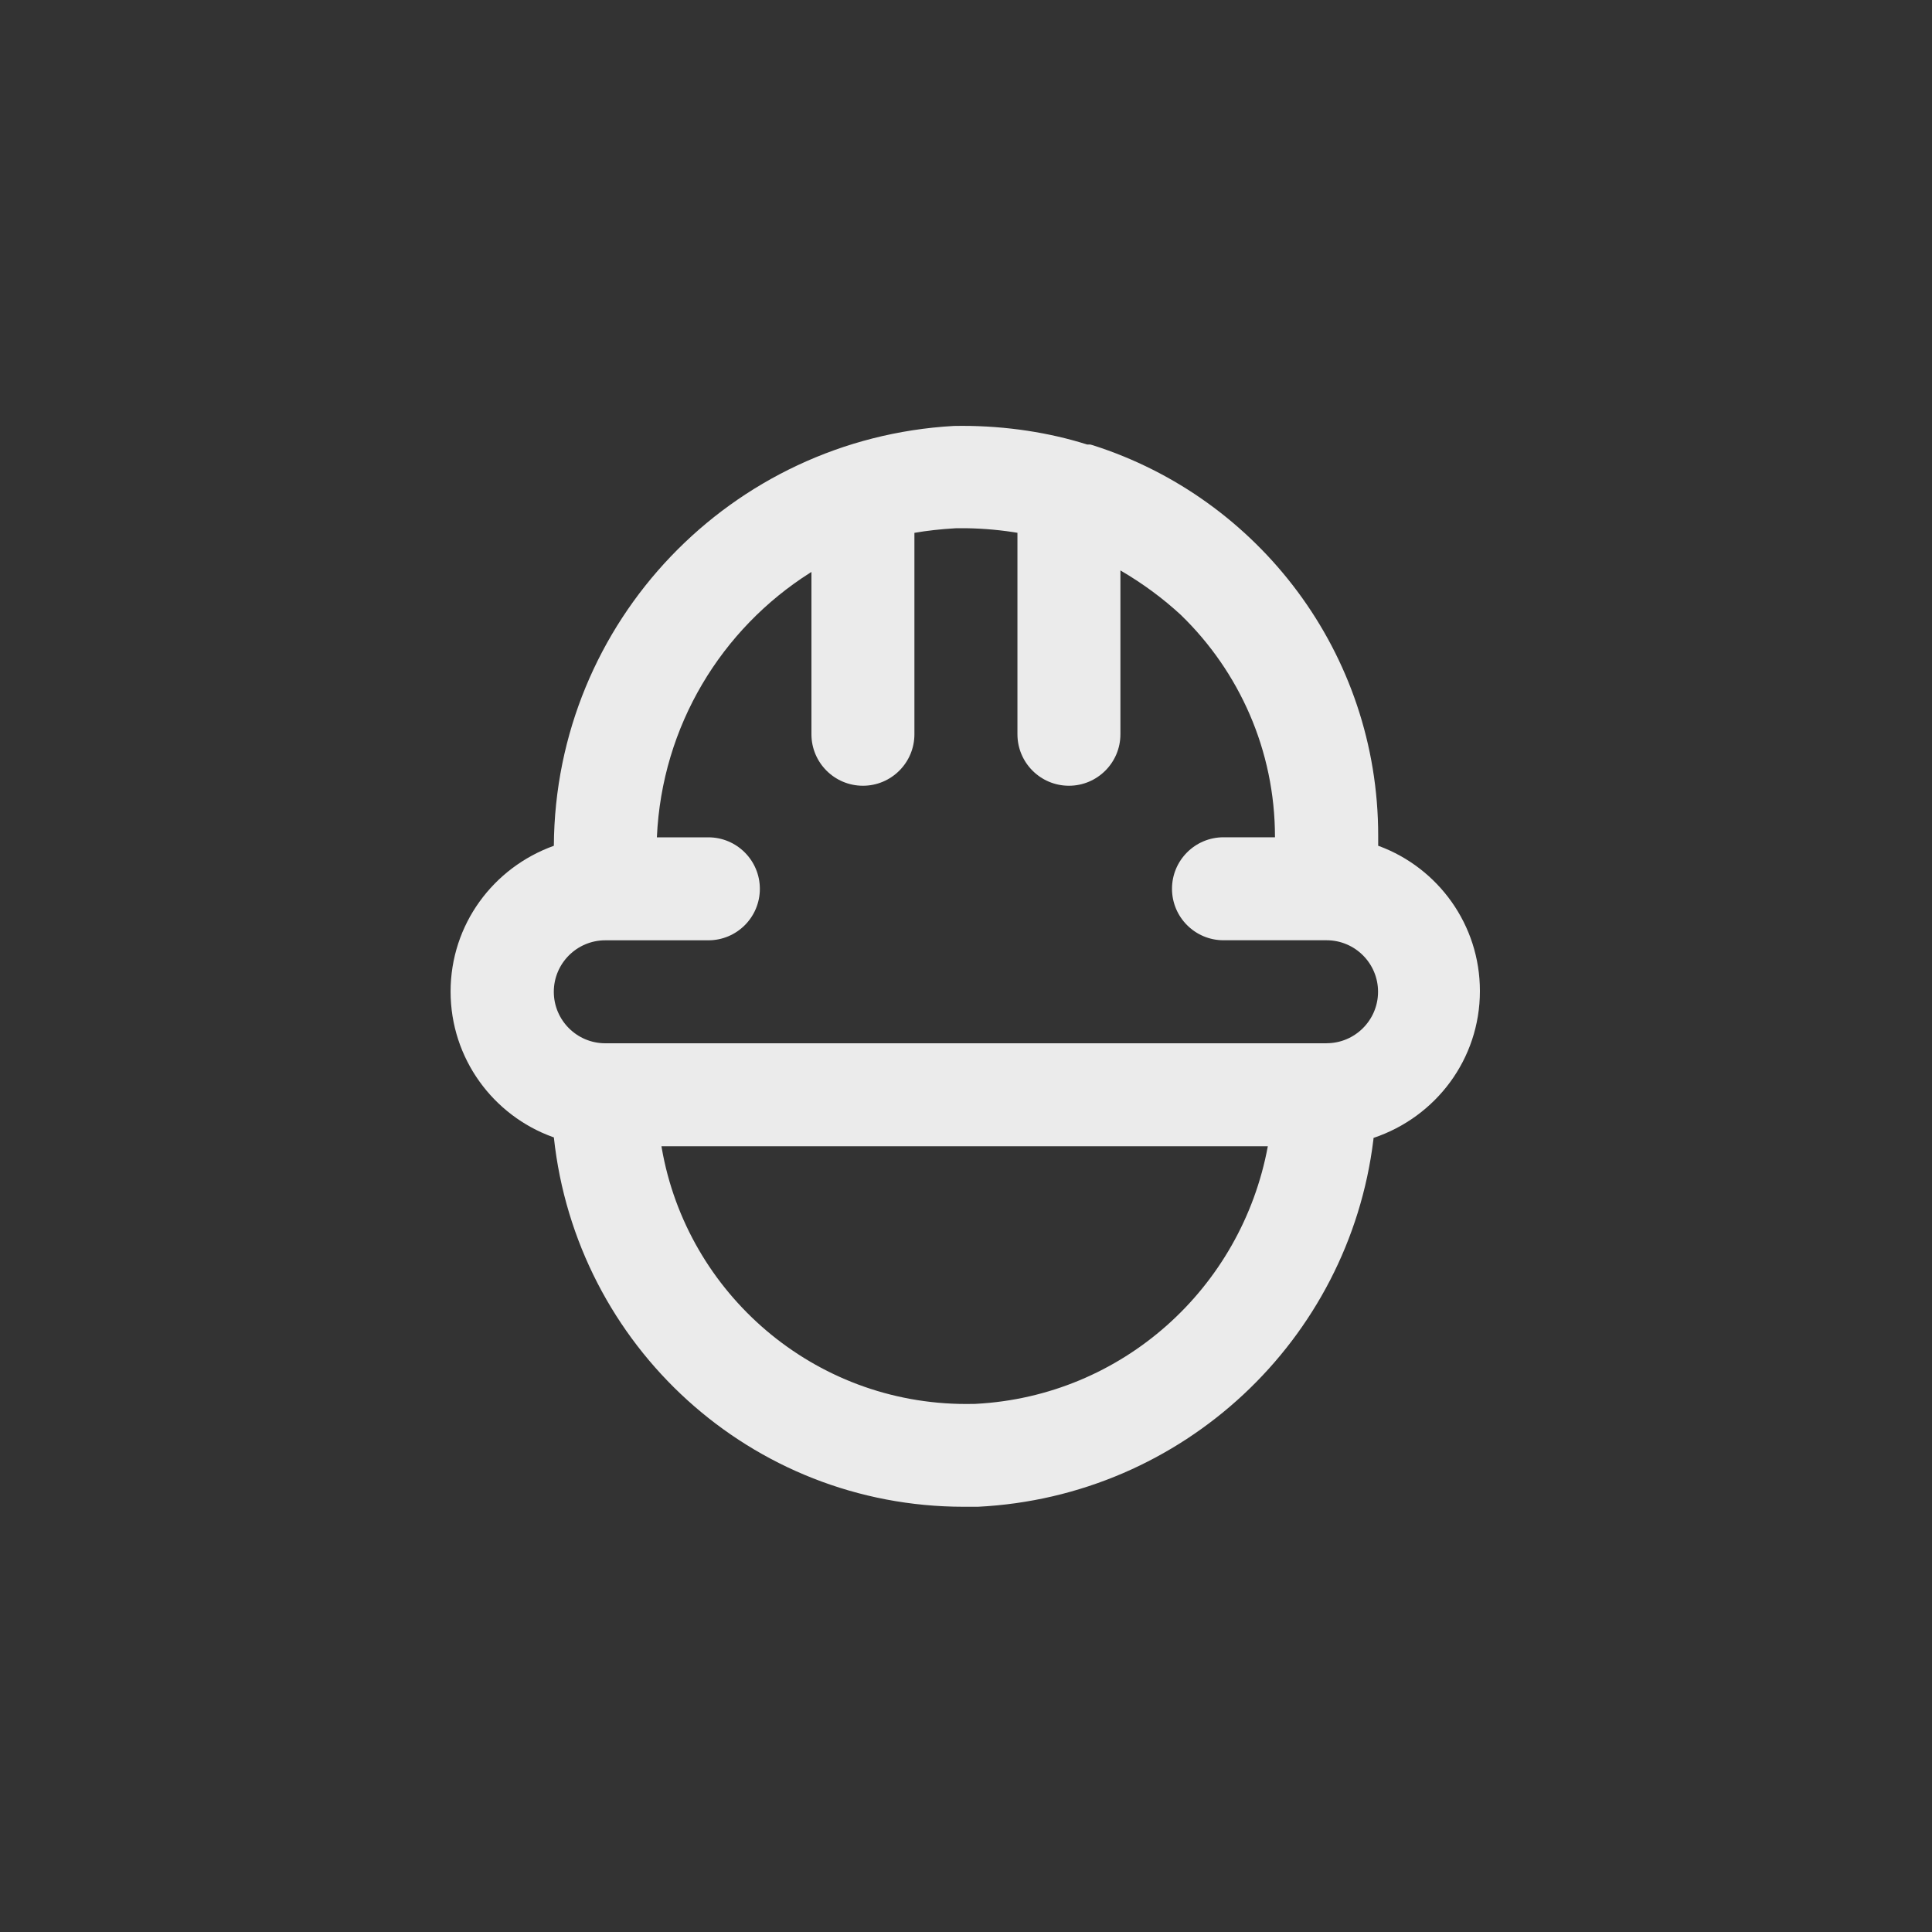 <!-- Generated by IcoMoon.io -->
<svg version="1.1" xmlns="http://www.w3.org/2000/svg" width="40" height="40" viewBox="0 0 40 40">
<rect x="0" y="0" width="40" height="40" fill="#333333" stroke="none"/>
<title>ul-constructor</title>
<path fill="#ebebeb" d="M28.534 17.514v-0.182c0-0.009 0-0.019 0-0.030 0-3.785-2.479-6.99-5.902-8.082l-0.060-0.017h-0.064c-0.774-0.245-1.665-0.386-2.588-0.386-0.062 0-0.122 0.001-0.184 0.002h0.009c-4.608 0.261-8.25 4.047-8.278 8.69v0.002c-1.256 0.451-2.138 1.632-2.138 3.018s0.882 2.567 2.116 3.012l0.022 0.007c0.463 4.317 4.086 7.648 8.487 7.648 0.016 0 0.032 0 0.049 0h0.243c4.249-0.212 7.68-3.452 8.188-7.595l0.004-0.042c1.29-0.433 2.202-1.63 2.202-3.041 0-1.375-0.867-2.547-2.085-3l-0.022-0.007zM20.192 29.066c-0.055 0.002-0.12 0.002-0.185 0.002-3.158 0-5.783-2.289-6.306-5.298l-0.006-0.038h12.554c-0.546 2.946-3.020 5.172-6.042 5.333l-0.016 0.001zM27.466 21.6h-14.934c-0.589 0-1.066-0.478-1.066-1.066s0.478-1.066 1.066-1.066v0h2.134c0.589 0 1.066-0.478 1.066-1.066s-0.478-1.066-1.066-1.066v0h-1.066c0.103-2.314 1.343-4.318 3.172-5.477l0.028-0.017v3.36c0 0.589 0.478 1.066 1.066 1.066s1.066-0.478 1.066-1.066v0-4.17c0.249-0.044 0.55-0.078 0.854-0.095l0.020-0.001h0.192c0.381 0.006 0.75 0.040 1.109 0.102l-0.042-0.006v4.17c0 0.589 0.478 1.066 1.066 1.066s1.066-0.478 1.066-1.066v0-3.392c0.476 0.278 0.889 0.586 1.263 0.932l-0.005-0.004c1.198 1.164 1.942 2.791 1.942 4.591 0 0.002 0 0.004 0 0.006v0h-1.066c-0.589 0-1.066 0.478-1.066 1.066s0.478 1.066 1.066 1.066v0h2.134c0.589 0 1.066 0.478 1.066 1.066s-0.478 1.066-1.066 1.066v0z"></path>
</svg>
